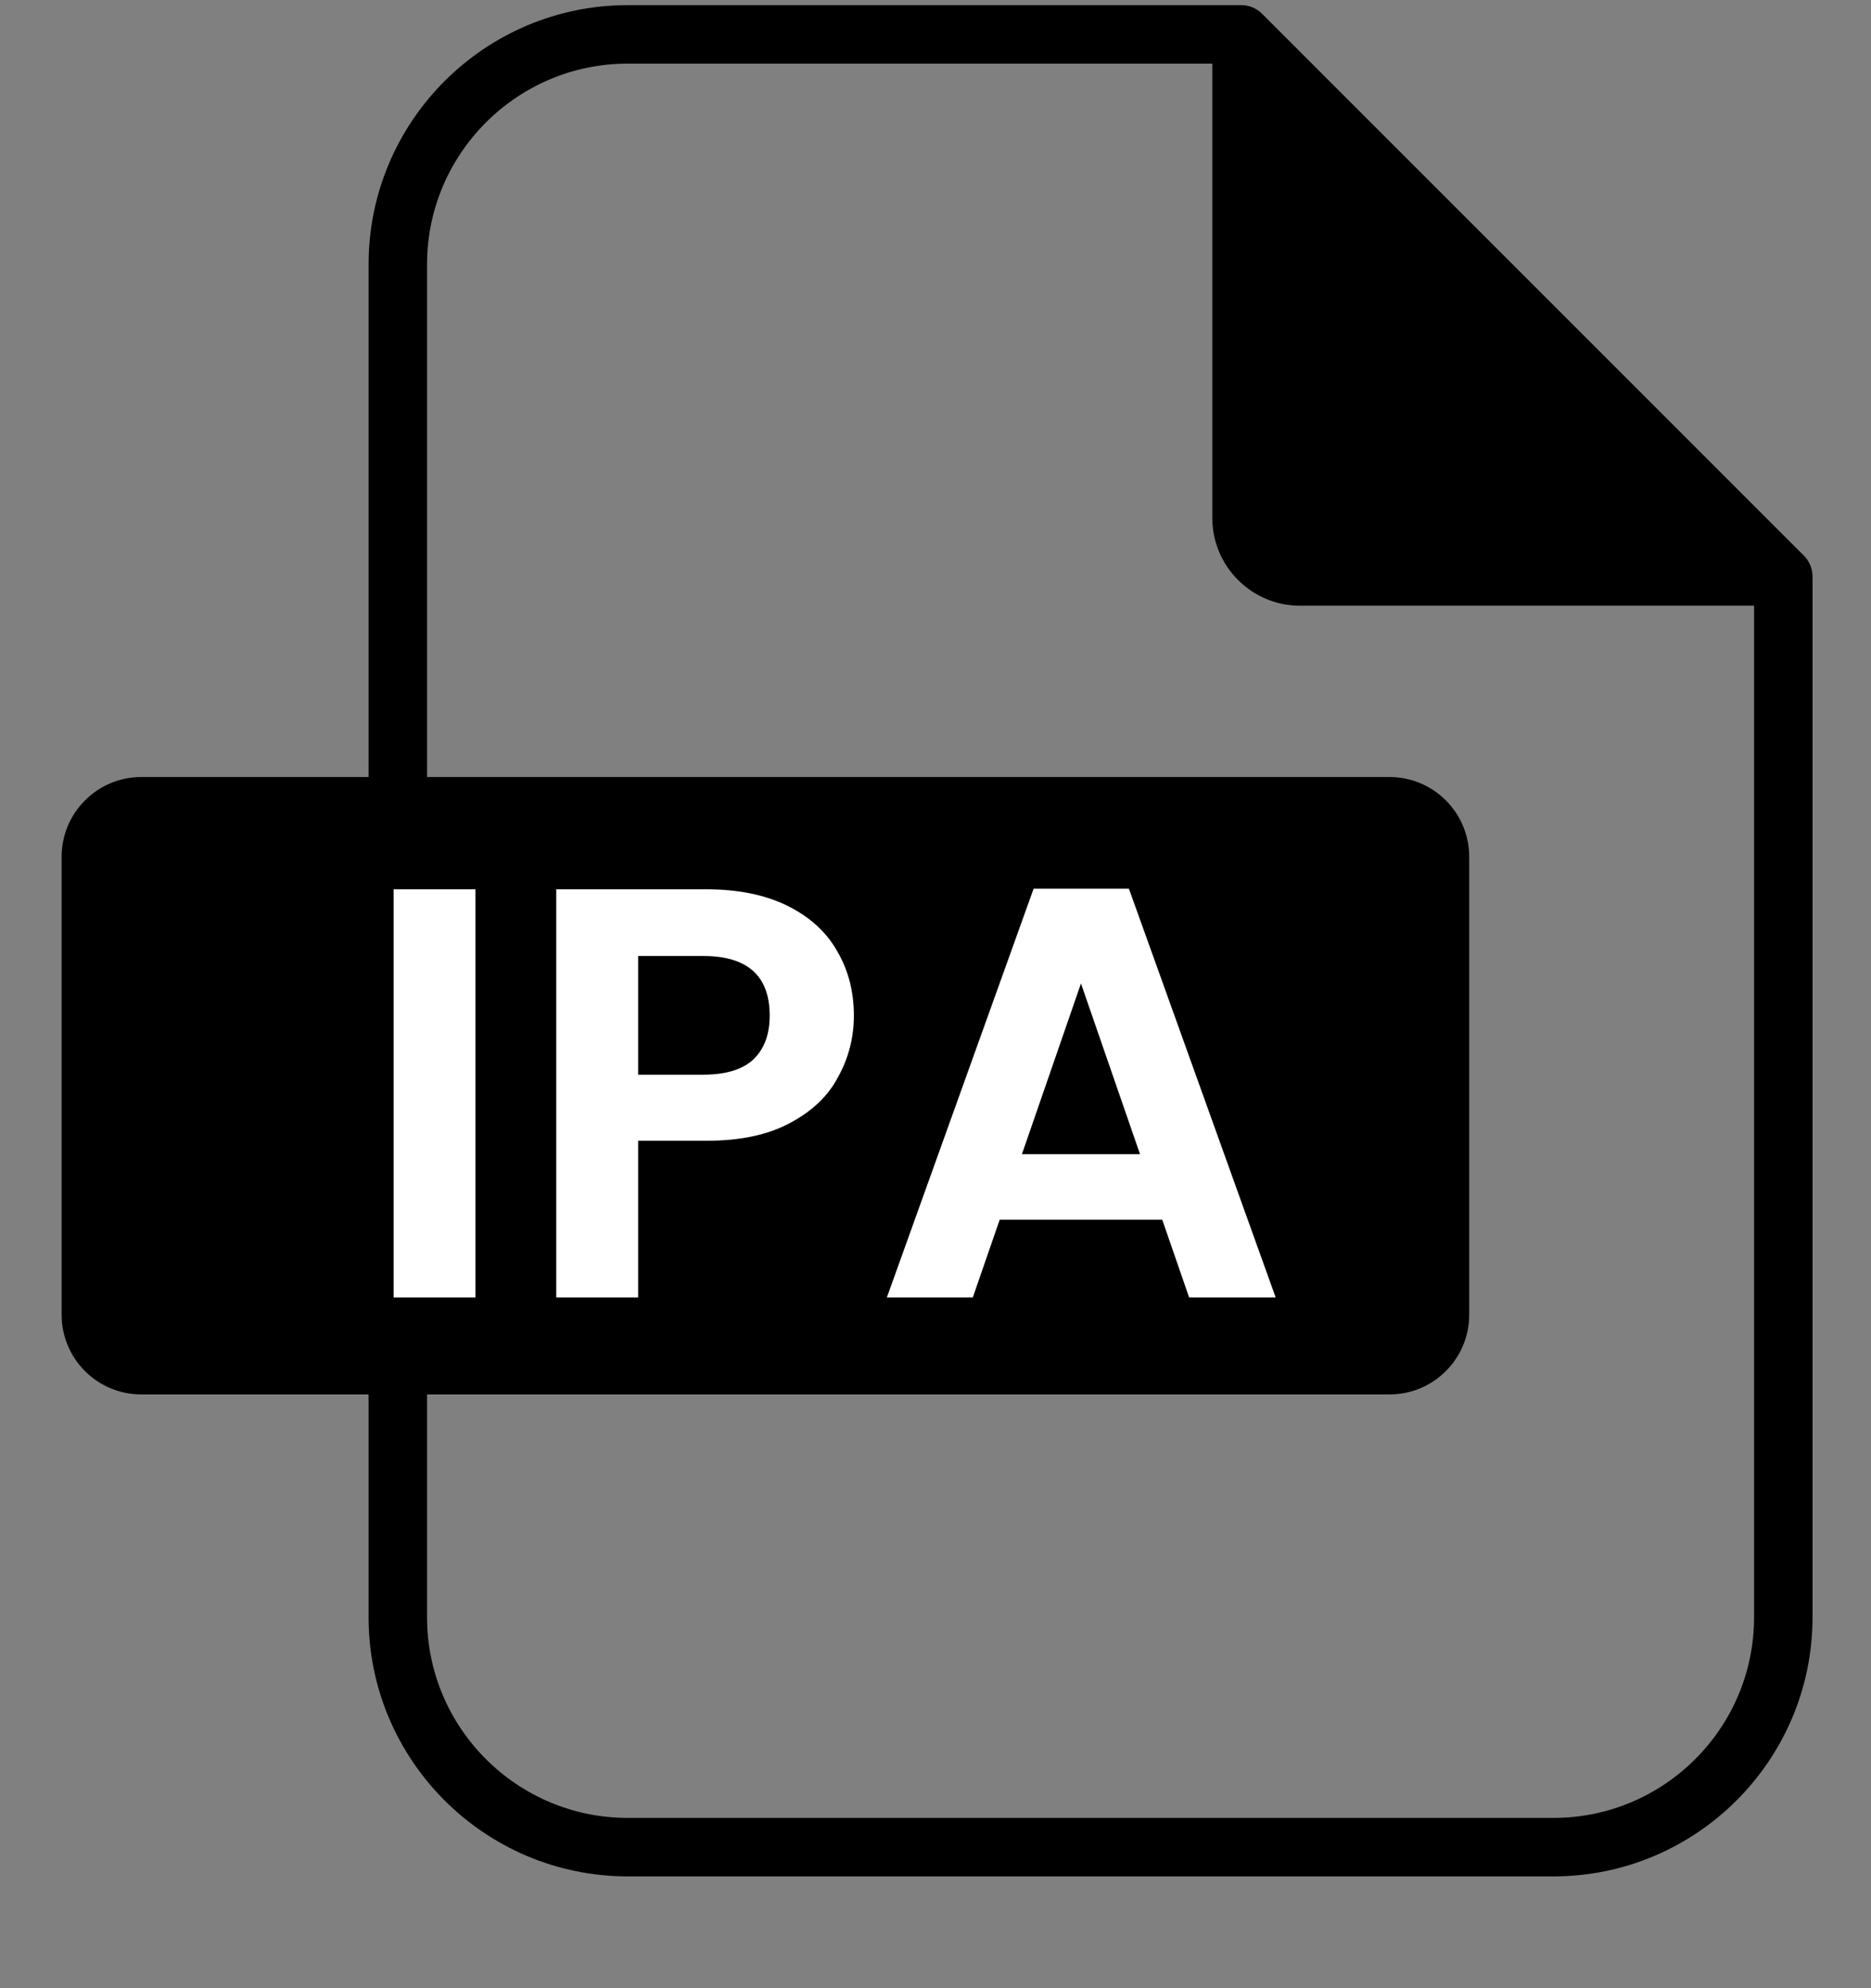 <svg width="16" height="17" viewBox="0 0 16 17" fill="none" xmlns="http://www.w3.org/2000/svg">
<rect x="0" y="0" width="16" height="17" fill="#808080" stroke="none"/>
<path d="M15.427 4.752L10.793 0.118C10.746 0.071 10.683 0.044 10.617 0.044H5.368C4.146 0.044 3.152 1.038 3.152 2.26V6.644H1.208C0.832 6.644 0.527 6.95 0.527 7.326V11.242C0.527 11.618 0.832 11.923 1.208 11.923H3.152V13.829C3.152 15.05 4.146 16.044 5.368 16.044H13.285C14.506 16.044 15.5 15.05 15.5 13.829V4.929C15.5 4.863 15.474 4.799 15.427 4.752ZM15 13.829C15 14.775 14.231 15.544 13.285 15.544H5.368C4.422 15.544 3.652 14.775 3.652 13.829V11.923H11.883C12.259 11.923 12.564 11.618 12.564 11.242V7.326C12.564 6.95 12.259 6.644 11.883 6.644H3.652V2.26C3.652 1.314 4.422 0.544 5.368 0.544H10.367V4.428C10.367 4.842 10.703 5.179 11.116 5.179H15V13.829Z" fill="currentColor"/>
<path fill-rule="evenodd" clip-rule="evenodd" d="M4.066 11.094V7.604H3.366V11.094H4.066ZM7.167 9.209C7.257 9.046 7.302 8.871 7.302 8.684C7.302 8.478 7.254 8.293 7.157 8.129C7.064 7.966 6.922 7.838 6.732 7.744C6.542 7.651 6.312 7.604 6.042 7.604H4.757V11.094H5.457V9.754H6.042C6.329 9.754 6.566 9.704 6.752 9.604C6.942 9.504 7.081 9.373 7.167 9.209ZM6.442 9.059C6.349 9.146 6.206 9.189 6.012 9.189H5.457V8.174H6.012C6.392 8.174 6.582 8.344 6.582 8.684C6.582 8.844 6.536 8.969 6.442 9.059ZM8.549 10.429H9.939L10.169 11.094H10.909L9.654 7.599H8.839L7.584 11.094H8.319L8.549 10.429ZM9.244 8.409L9.749 9.869H8.739L9.244 8.409Z" fill="white"/>
</svg>
